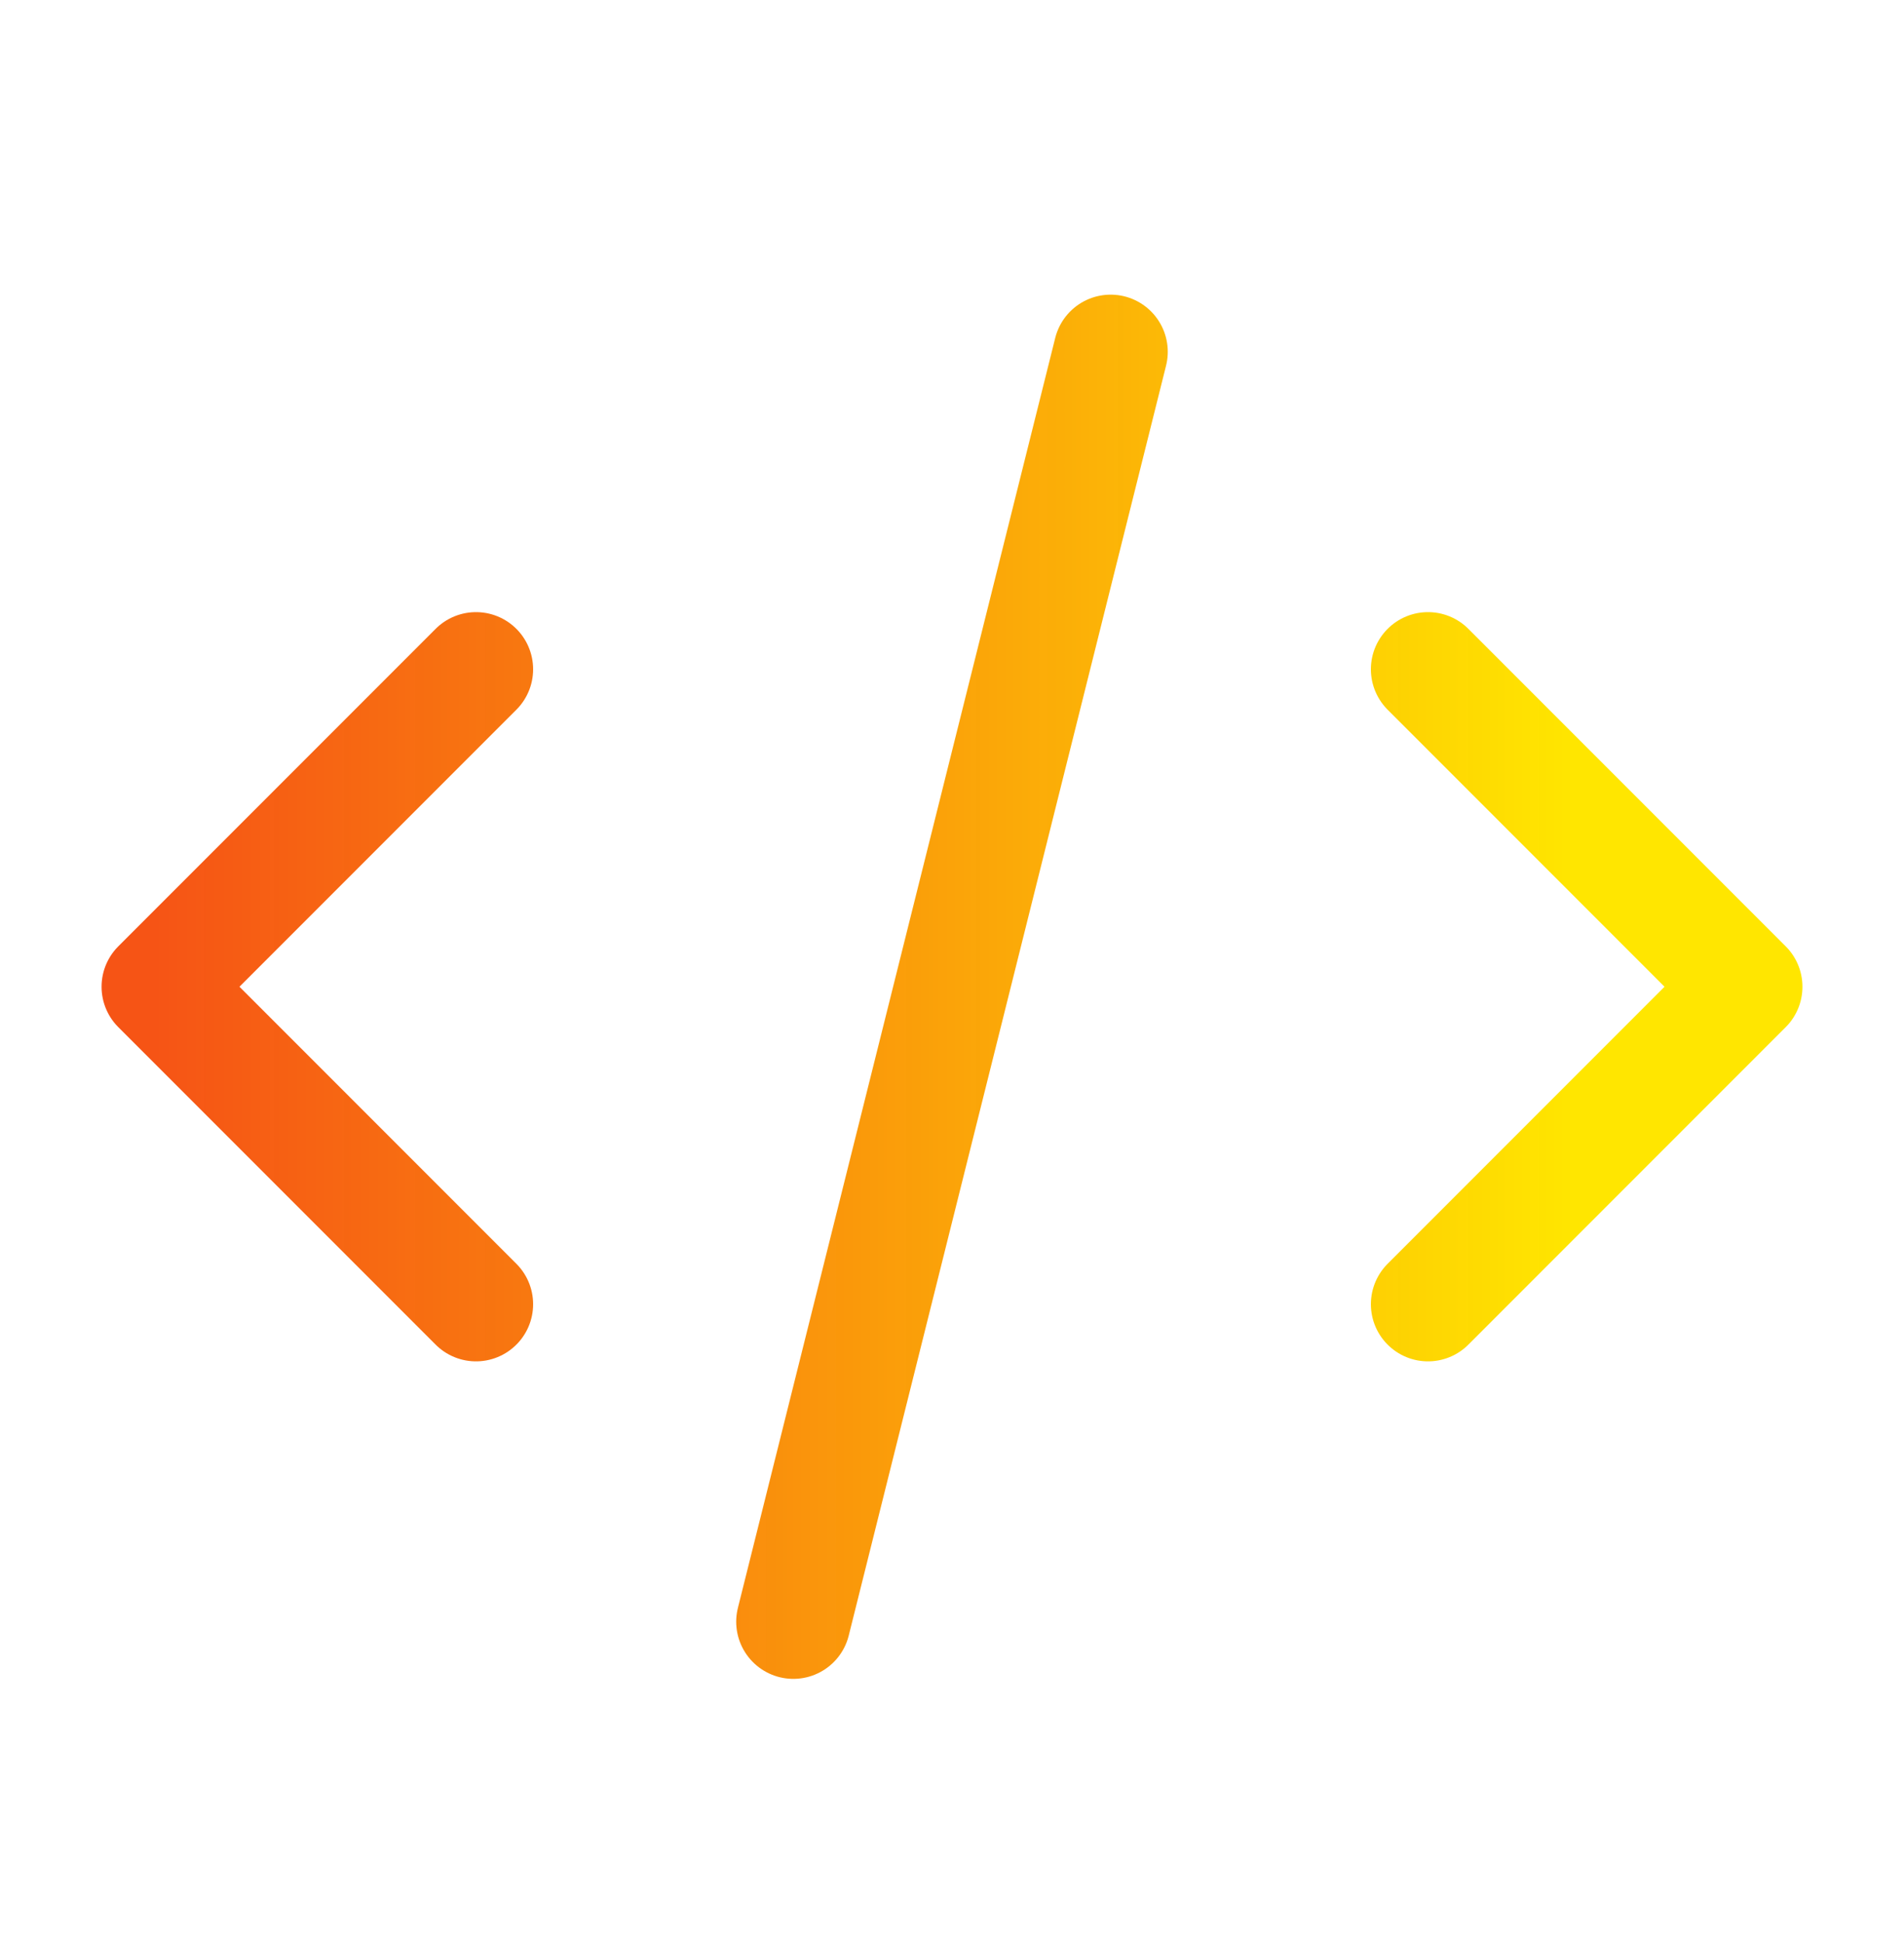<svg width="50" height="51" viewBox="0 0 50 51" fill="none" xmlns="http://www.w3.org/2000/svg">
<path d="M20.833 42.567L29.166 9.234M37.5 17.567L45.833 25.9L37.5 34.233M12.5 34.233L4.167 25.9L12.5 17.567" stroke="url(#paint0_linear_626_561)" stroke-width="3" stroke-linecap="round" stroke-linejoin="round"/>
<defs>
<linearGradient id="paint0_linear_626_561" x1="41.328" y1="25.9" x2="4.167" y2="25.9" gradientUnits="userSpaceOnUse">
<stop stop-color="#FFE600"/>
<stop offset="1" stop-color="#F54601" stop-opacity="0.921"/>
</linearGradient>
</defs>
</svg>
